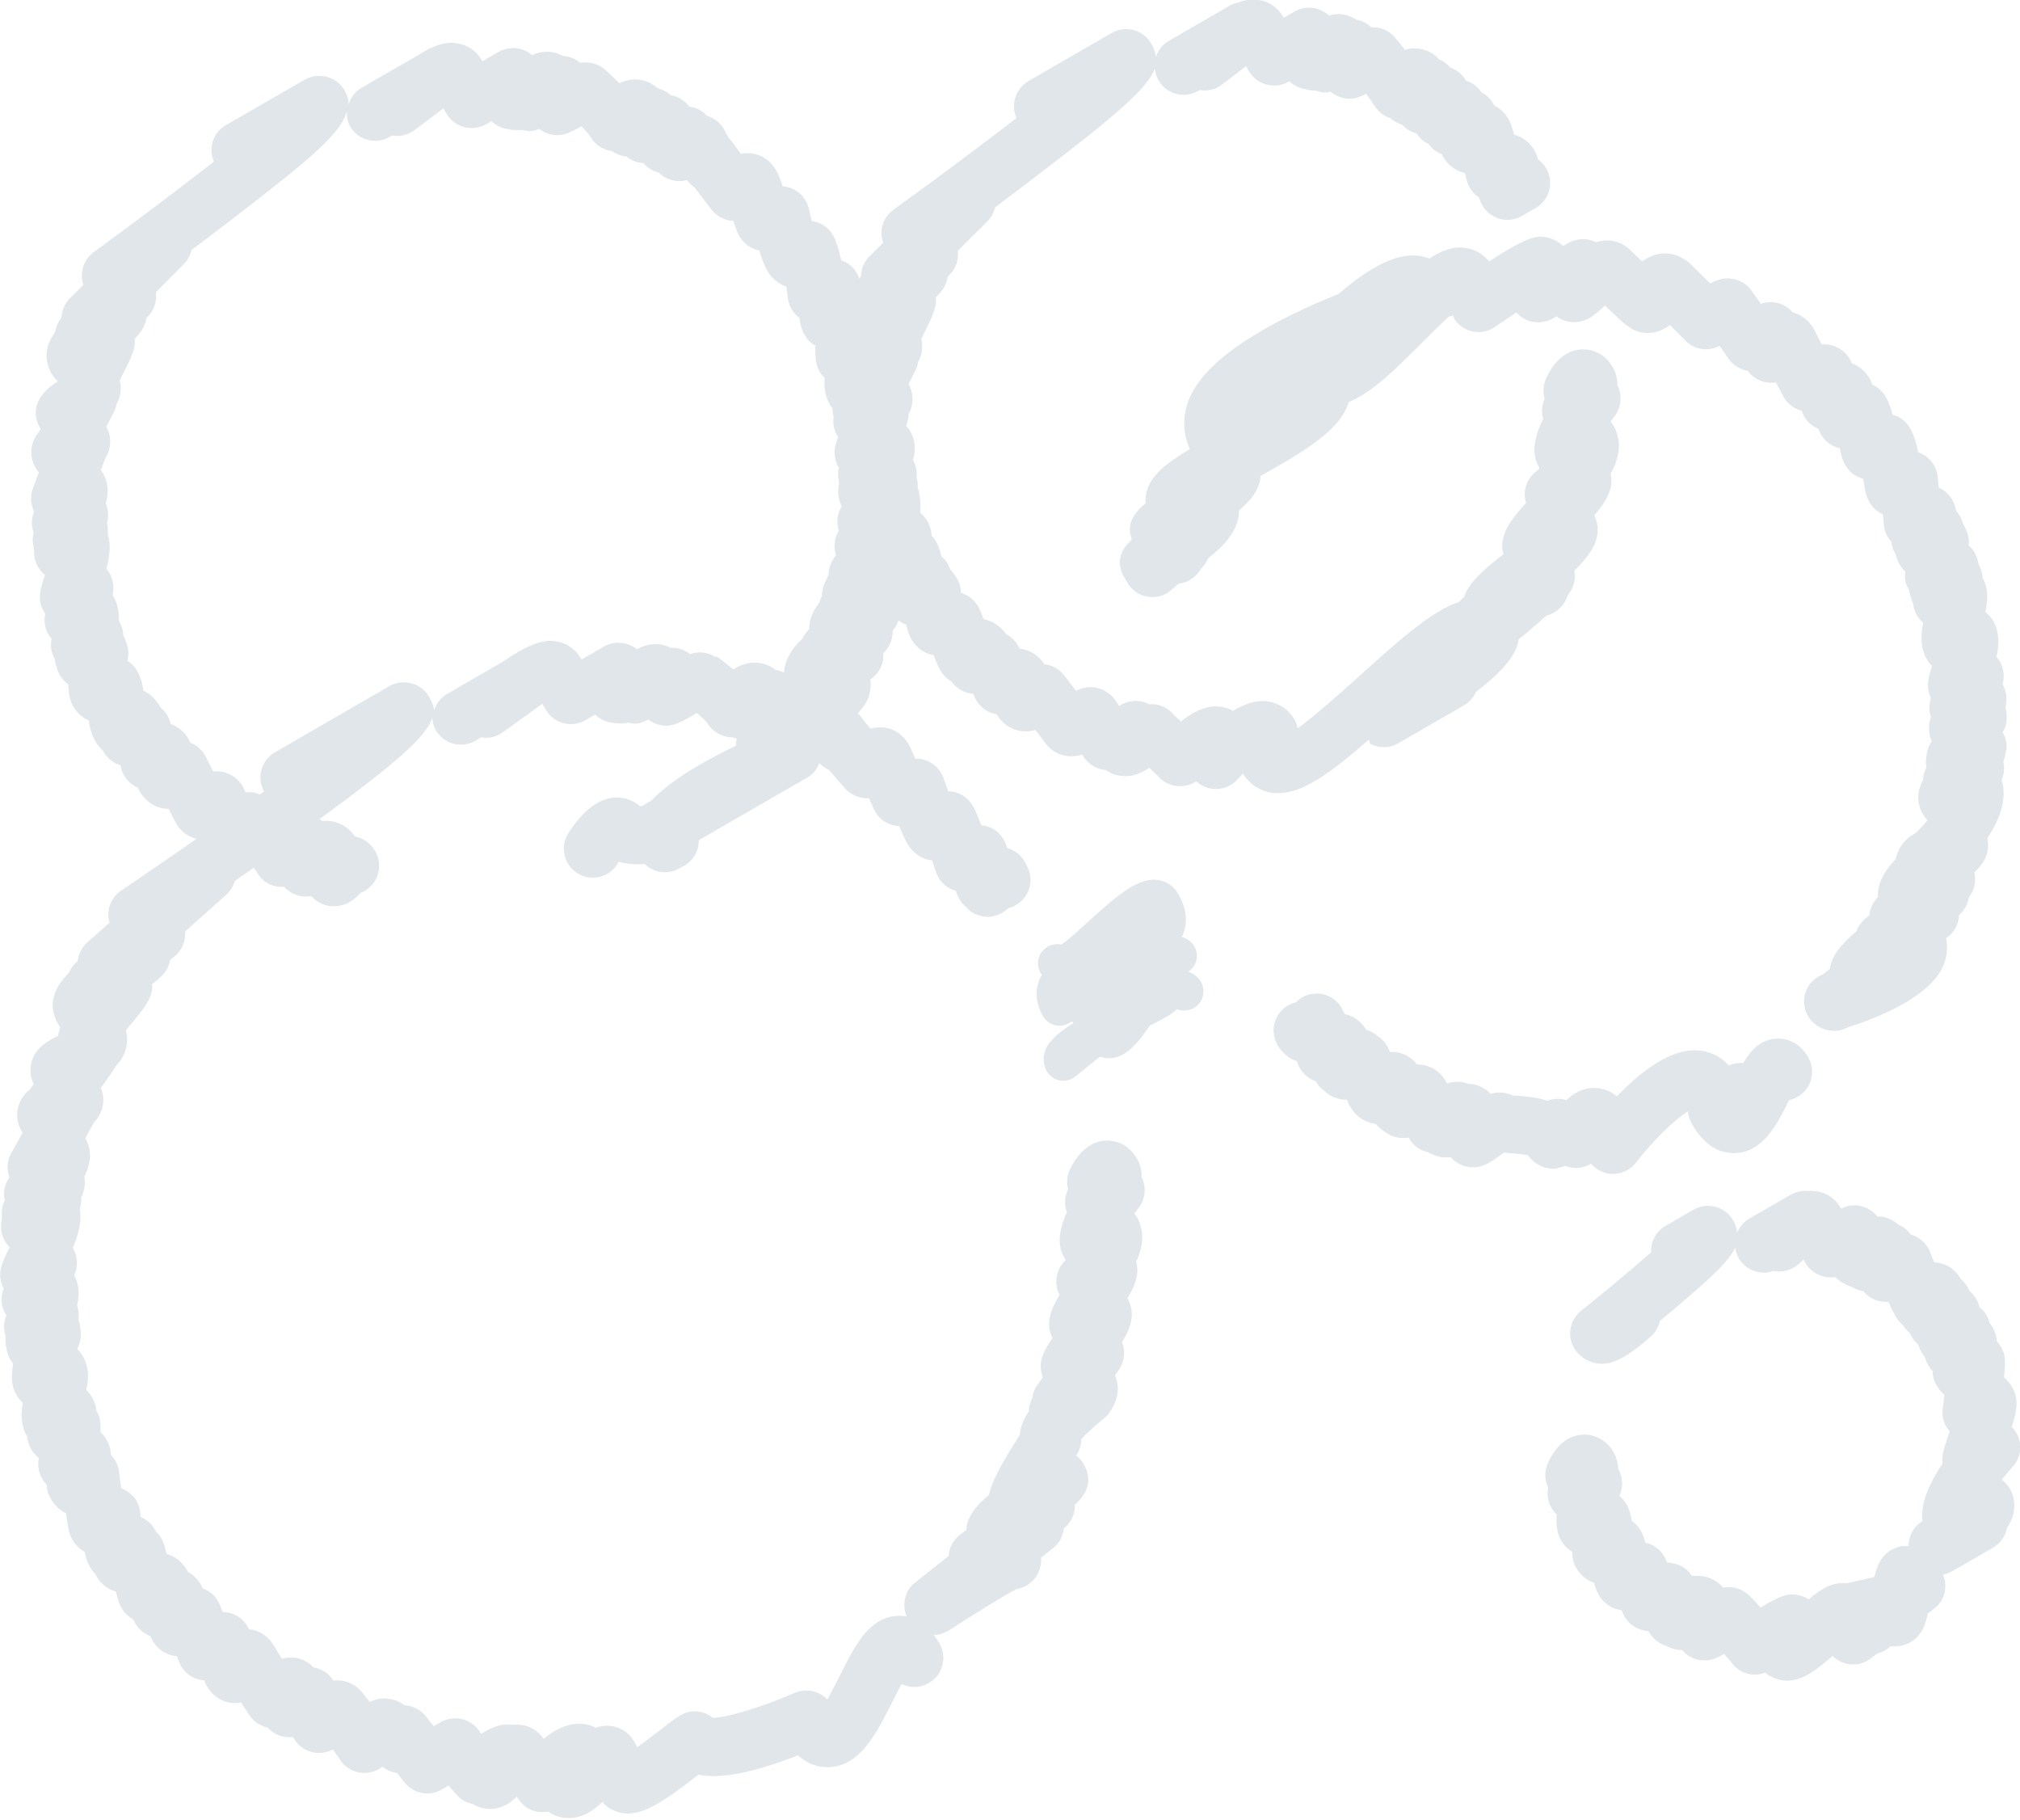 <?xml version="1.0" encoding="UTF-8"?><svg id="_레이어_2" xmlns="http://www.w3.org/2000/svg" viewBox="0 0 85.75 77.25"><defs><style>.cls-1{fill:#e0e6ea;}</style></defs><g id="_레이어_1-2"><path class="cls-1" d="M84.99,62.78c.15-.18.3-.36.45-.53.41-.45.43-1.13.04-1.6-.03-.03-.05-.06-.08-.09.24-.73.29-1.21.02-1.68-.1-.17-.22-.31-.35-.42.09-.87.03-1.01-.13-1.29-.05-.09-.11-.17-.17-.24-.02-.2-.07-.4-.18-.59-.04-.07-.08-.13-.13-.19-.03-.11-.07-.22-.13-.33-.08-.13-.18-.25-.3-.34-.03-.12-.07-.24-.14-.35-.08-.13-.18-.25-.29-.35-.07-.18-.19-.35-.35-.48,0,0,0-.01-.01-.02-.24-.42-.64-.67-1.11-.7,0,0-.01,0-.02,0-.07-.16-.13-.32-.18-.45-.14-.34-.42-.61-.77-.72-.02,0-.03-.01-.05-.01-.13-.19-.31-.33-.52-.42-.21-.19-.47-.32-.76-.35-.05,0-.09,0-.14,0-.16-.21-.39-.36-.65-.43-.3-.08-.61-.05-.88.1l-.04-.06c-.21-.37-.58-.62-1.01-.68-.08-.01-.19-.03-.34-.01-.25-.03-.52.02-.76.16l-1.77,1.02c-.24.14-.4.36-.5.59-.02-.17-.06-.35-.17-.53-.16-.28-.43-.49-.75-.57-.32-.08-.65-.04-.93.12l-1.19.69c-.41.24-.63.67-.61,1.12-.85.75-1.97,1.68-2.98,2.49-.47.38-.6,1.05-.29,1.57.2.35.55.58.95.65.07.01.15.02.25.02.36,0,.95-.16,2.07-1.17.2-.18.32-.41.38-.65.2-.17.4-.34.61-.51,1.39-1.19,2.27-1.94,2.58-2.6.02.15.07.31.15.45.3.52.93.74,1.48.54.36.07.75-.02,1.05-.28l.22-.2.07.12c.16.29.43.5.75.59.17.05.36.06.53.03.13.14.29.25.46.32.08.04.16.08.25.1.11.07.24.13.37.16.04,0,.07.02.11.02.17.21.4.36.67.42.14.03.26.04.39.03.11.24.22.47.32.64.08.14.19.26.31.36.07.13.18.24.29.33.02.05.05.1.08.16.07.13.17.24.28.33.02.12.07.22.15.35.04.06.08.12.12.18.03.11.08.23.15.35.05.09.11.17.18.24,0,.19.04.4.17.61.09.16.2.29.33.4-.02.19-.05.39-.07.58-.04.27.02.54.15.77.04.07.09.14.15.2-.22.62-.36,1.01-.31,1.37-.8,1.19-.92,1.96-.85,2.44-.39.23-.59.64-.59,1.06-.11,0-.21-.01-.33.01-.73.16-1,.73-1.12,1.3l-1.19.27c-.59-.07-1.07.23-1.6.68-.12-.08-.25-.14-.39-.17-.44-.1-.74-.04-1.65.52-.12-.13-.25-.28-.41-.44h0c-.19-.2-.45-.36-.72-.41-.16-.03-.32-.03-.46,0-.28-.32-.67-.5-1.09-.5-.04,0-.08,0-.11,0-.05,0-.09,0-.13,0-.14-.21-.34-.38-.58-.47-.15-.06-.32-.08-.47-.09-.04-.1-.08-.18-.12-.26-.17-.3-.48-.52-.81-.59-.05-.21-.11-.37-.2-.52-.09-.16-.22-.3-.37-.4-.04-.26-.11-.51-.24-.73-.07-.12-.17-.23-.28-.33.01-.04.03-.08.04-.12.12-.35.08-.72-.1-1.03,0-.25-.07-.48-.19-.7-.29-.5-.79-.78-1.32-.75-.85.05-1.29.79-1.48,1.23-.15.34-.13.7.02,1.01-.07.36.01.74.26,1.04.03.04.06.07.1.1-.05.69.12.99.21,1.14.11.19.27.35.45.45-.01.23.05.47.16.67.18.32.45.54.77.65.05.2.11.35.19.5.21.37.57.61.98.66.04.11.08.19.12.27.17.29.45.5.78.58.08.02.16.03.24.04,0,0,0,.01.01.02.18.31.45.52.78.62.18.1.39.16.6.16.01,0,.03,0,.04,0,.18.22.44.37.72.42.44.08.77-.07,1.05-.26.14.16.25.28.3.34.17.25.43.44.73.51.24.06.49.04.72-.05.19.16.43.27.69.32.08.01.16.02.24.02.69,0,1.28-.48,1.93-1.05.44.44,1.14.49,1.63.1l.26-.2c.12-.03.24-.07.35-.14.09-.05.16-.11.23-.17.13.02.28,0,.43-.02.76-.16,1.03-.77,1.14-1.36l.29-.23c.44-.34.57-.93.36-1.43.12-.03.23-.06.34-.12.14-.08.28-.16.41-.23l1.37-.79c.33-.19.53-.5.6-.85.12-.18.21-.36.25-.53.11-.39.06-.8-.14-1.14-.08-.13-.18-.25-.29-.34Z"/><path class="cls-1" d="M58.16,31.57c.36.19.81.2,1.19-.02l2.79-1.61c.24-.14.42-.35.52-.58,1.19-.91,1.73-1.6,1.81-2.23.27-.21.54-.44.82-.69.11-.1.26-.23.37-.32.11-.03.22-.07.32-.13.29-.17.48-.43.57-.73.25-.29.35-.67.28-1.04.78-.75,1.25-1.51.85-2.35.51-.59.84-1.15.69-1.76.37-.66.51-1.38.12-2.05-.03-.06-.07-.11-.12-.17.05-.07.1-.13.15-.2.31-.39.36-.92.14-1.34,0-.27-.06-.53-.2-.77-.29-.5-.77-.77-1.32-.75-.85.04-1.31.79-1.51,1.24-.12.28-.14.58-.06.85-.12.27-.14.58-.06.86-.63,1.26-.3,1.83-.16,2.08,0,0,0,.01,0,.02-.06.06-.13.12-.19.17-.38.32-.52.83-.38,1.3-.67.72-1.18,1.42-.96,2.17-.81.64-1.49,1.21-1.67,1.83l-.06.04c-.06.04-.09.1-.14.15-1.12.37-2.42,1.5-4.3,3.2-.72.65-1.78,1.6-2.56,2.17-.03-.13-.07-.25-.14-.37-.26-.45-.7-.73-1.21-.78-.43-.04-.89.1-1.4.41-.17-.1-.37-.16-.57-.18-.21-.02-.76-.07-1.64.63-.13-.12-.24-.22-.3-.28-.2-.25-.5-.41-.82-.45-.08,0-.16,0-.23,0-.09-.05-.19-.09-.29-.11-.33-.08-.68-.01-.96.17,0,0-.02.01-.02.02-.07-.1-.11-.17-.11-.17-.2-.34-.58-.59-.97-.63-.3-.03-.54.04-.75.15-.14-.19-.32-.41-.52-.67-.2-.26-.5-.42-.83-.46-.23-.37-.62-.62-1.05-.66-.03-.07-.05-.1-.07-.14-.12-.21-.3-.37-.5-.48-.24-.34-.58-.56-.96-.63-.06-.19-.14-.38-.24-.56-.16-.27-.42-.47-.72-.56,0-.02,0-.05,0-.07-.01-.19-.07-.37-.16-.53-.04-.06-.08-.12-.12-.18-.05-.08-.11-.15-.17-.21-.03-.08-.06-.16-.1-.23-.07-.13-.17-.24-.29-.34-.03-.2-.1-.4-.2-.59-.06-.11-.13-.2-.21-.29,0-.2-.06-.4-.16-.58-.09-.15-.2-.28-.32-.39.03-.4,0-.74-.1-1.04,0-.17-.01-.32-.05-.45.02-.24-.02-.5-.15-.73,0,0,0,0,0,0,.14-.55.06-.91-.12-1.22-.05-.09-.11-.16-.17-.23l.06-.22c.02-.09.04-.17.04-.26v-.04s.05-.08.07-.12c.15-.37.13-.79-.07-1.14l.29-.58c.06-.11.09-.23.11-.35.2-.35.21-.69.14-.98.08-.17.18-.38.24-.5.22-.45.42-.85.38-1.28.24-.22.46-.51.5-.87l.02-.02c.32-.28.46-.69.41-1.08l1.25-1.24c.17-.17.28-.38.33-.6.6-.45,1.25-.94,1.89-1.43,3.25-2.48,4.59-3.63,4.9-4.47.01.18.06.35.15.51.34.59,1.09.79,1.68.45l.07-.04c.33.06.68-.02.96-.24l1-.77.14.23c.35.57,1.09.76,1.67.43l.03-.02c.17.16.37.27.6.32.01,0,.03,0,.05,0,.08.03.15.05.23.06.08.01.15.01.22.01.03,0,.06.02.09.03.21.06.37.07.56.02.14.12.32.21.5.26.35.09.62.04,1.01-.17.15.2.27.37.33.47.16.27.41.47.71.57.14.13.32.22.5.28.16.18.37.3.6.36.13.2.3.35.51.45.14.2.34.35.56.43.02.04.04.07.06.11.21.37.55.62.92.69.03.12.06.23.09.34.03.1.07.2.12.29.1.17.23.31.4.42.03.11.07.21.13.32.23.39.64.62,1.07.62.21,0,.42-.05.61-.16l.59-.34c.59-.34.79-1.09.45-1.68-.09-.16-.21-.28-.35-.38-.03-.13-.07-.25-.14-.37-.2-.35-.51-.59-.87-.68-.15-.51-.18-.56-.24-.66-.15-.26-.36-.46-.61-.58-.01-.03-.03-.06-.05-.09-.12-.21-.29-.37-.49-.47-.16-.24-.39-.41-.65-.49-.16-.27-.39-.46-.68-.57-.05-.06-.11-.12-.18-.17-.09-.07-.19-.13-.29-.17-.24-.27-.56-.43-.92-.46-.19-.02-.37,0-.53.06-.19-.25-.36-.45-.42-.52-.25-.31-.63-.46-1.01-.44-.15-.15-.34-.25-.55-.31-.03,0-.06-.01-.09-.02-.17-.11-.36-.19-.57-.22-.22-.03-.41,0-.59.05-.39-.36-.98-.45-1.46-.17l-.45.26-.04-.06c-.22-.37-.59-.63-1.02-.69-.15-.02-.41-.06-.83.09-.13.02-.26.07-.39.14l-2.61,1.51c-.27.15-.44.4-.54.67-.02-.19-.09-.37-.2-.56-.34-.59-1.09-.79-1.68-.45l-3.53,2.04c-.55.32-.76,1-.51,1.57-1.58,1.22-3.46,2.62-5.22,3.89-.45.32-.62.89-.44,1.4l-.58.58c-.23.23-.35.52-.36.83-.03.04-.05.08-.07.12-.08-.24-.23-.47-.45-.62-.1-.07-.21-.12-.32-.16-.09-.43-.21-.82-.35-1.07-.19-.33-.53-.55-.9-.6-.04-.17-.08-.34-.12-.5-.08-.39-.34-.71-.7-.87-.13-.06-.27-.09-.41-.1-.14-.4-.21-.56-.29-.69-.25-.44-.67-.7-1.15-.72-.12,0-.24,0-.34.03-.12-.16-.21-.29-.26-.35-.08-.13-.17-.24-.25-.32-.09-.15-.17-.31-.21-.38-.16-.28-.42-.47-.71-.56-.2-.22-.47-.36-.75-.39-.2-.26-.49-.44-.82-.5-.01-.01-.03-.03-.04-.04-.15-.12-.32-.2-.5-.25-.22-.2-.5-.33-.81-.36-.3-.03-.57.04-.81.15-.24-.24-.46-.44-.6-.57-.3-.26-.69-.36-1.06-.29-.14-.12-.31-.21-.49-.26-.08-.02-.17-.03-.25-.04-.15-.08-.31-.14-.48-.16-.31-.04-.58.02-.82.13-.14-.12-.31-.21-.49-.26-.32-.08-.65-.04-.93.12l-.69.4-.04-.06c-.22-.38-.59-.63-1.03-.7-.18-.03-.48-.07-1.01.15-.08.03-.16.06-.23.1l-.06.04c-.11.06-.22.12-.34.2l-2.41,1.39c-.29.16-.48.43-.56.72,0-.21-.06-.41-.18-.61-.16-.28-.43-.49-.75-.57-.32-.08-.65-.04-.93.12l-3.35,1.93c-.55.32-.76.99-.51,1.55-1.54,1.2-3.38,2.59-5.1,3.84-.44.32-.61.89-.44,1.39l-.57.57c-.23.23-.35.52-.36.82-.14.18-.23.38-.26.6-.38.52-.54,1.12-.16,1.78.07.12.16.23.27.32-1.21.76-1,1.57-.76,1.98.01.02.02.04.03.05l-.07.12c-.09.1-.17.22-.23.36-.16.38-.13.8.08,1.16.04.07.09.14.14.2l-.25.67c-.13.33-.1.69.05.99-.12.29-.13.61-.02.9-.05.17-.06.36-.01.56,0,.06.02.12.03.18-.02.31.07.62.28.87.05.07.11.12.18.18-.21.62-.34,1.05-.05,1.55.02.03.04.07.06.1-.08.38.02.78.27,1.06-.05.25-.03.51.08.75.02.04.04.08.06.12,0,.12.04.24.08.36.03.11.08.23.15.34.09.15.2.27.34.37.01.6.15.83.23.96.15.26.38.46.64.57.04.3.12.62.3.92.08.13.18.25.29.34.07.15.18.29.31.4.13.11.29.2.45.24.06.44.35.79.74.95.02.06.05.12.08.17.27.46.72.73,1.22.73.28.55.3.59.32.62.19.34.5.56.86.65-1.05.74-2.14,1.48-3.2,2.2-.45.3-.64.86-.49,1.36l-.94.83c-.24.21-.37.5-.41.79-.16.14-.29.3-.36.49-.62.62-.96,1.35-.47,2.2.03.04.05.09.09.13-.04.12-.08.24-.09.36-.5.25-.95.51-1.12,1.08-.1.32-.07.67.08.97l-.17.24c-.18.14-.33.32-.43.56-.16.39-.13.82.08,1.19.02.03.03.05.05.08l-.48.85c-.18.33-.2.7-.08,1.03-.2.29-.28.65-.2.99-.09.19-.14.4-.12.63,0,.06,0,.11,0,.17-.09.36-.02.75.22,1.06.03.04.07.09.11.12-.34.67-.57,1.17-.25,1.76-.16.39-.11.81.11,1.14-.12.28-.13.59-.03.89-.02.15-.01.31.03.47.02.22.1.4.17.52.04.06.08.12.12.17-.15.83.04,1.15.15,1.34.07.12.16.23.26.32-.09.45-.09.96.19,1.45,0,0,0,0,0,.01.03.28.15.56.37.77.04.03.07.07.11.1,0,.02,0,.03,0,.05-.06.35.03.7.24.98.04.04.07.09.11.13,0,.21.06.41.17.59.16.27.38.48.64.6.12.86.17.95.27,1.12.13.23.31.41.52.52.05.24.13.48.25.68.06.1.13.19.21.27.02.03.03.07.05.1.18.32.48.54.82.64.1.42.15.55.24.7.12.21.3.37.5.48.02.06.05.12.09.18.14.25.37.43.63.53.03.07.06.14.1.2.21.37.59.61,1.01.65,0,0,.02,0,.02,0,.02.07.04.13.07.19.12.35.38.63.73.76.12.04.24.07.36.08.03.08.06.16.11.24.27.47.73.74,1.23.72.08,0,.15-.01.22-.03.16.25.3.46.35.54.18.27.46.46.78.53.16.18.37.31.6.37.16.04.32.05.48.03.01.02.02.04.03.06.19.33.53.56.91.61.26.03.52-.02.75-.14.12.17.22.3.27.38.19.34.54.56.93.61.32.04.65-.06.91-.26.19.16.41.24.61.27l.33.41c.38.47,1.05.6,1.57.29l.29-.17c.1.11.2.24.33.38.18.22.44.36.71.41.19.12.41.19.64.2.53.03.92-.22,1.22-.52.01.02.02.04.03.05.21.36.58.59.99.61.1,0,.21,0,.31-.02.22.15.46.24.73.27.05,0,.1,0,.15,0,.57,0,1.03-.3,1.42-.68.2.23.48.4.79.46.83.16,1.66-.35,3.29-1.62.94.19,2.34-.08,4.22-.82.39.35.84.52,1.31.5,1.33-.04,2.02-1.42,2.69-2.75.11-.22.26-.52.4-.78.36.18.79.18,1.16-.04.59-.34.79-1.09.45-1.68-.08-.14-.16-.25-.24-.36.22,0,.45-.07.65-.2,1.08-.7,2.41-1.52,2.87-1.75.14-.02.28-.07.42-.15.43-.25.65-.72.61-1.18l.51-.4c.27-.21.43-.52.46-.84.31-.25.48-.62.47-1,.5-.47.78-1.02.37-1.73-.08-.14-.19-.27-.32-.36,0-.01.01-.02.02-.03.13-.2.2-.44.2-.67.23-.25.6-.59.95-.87.17-.13.29-.29.37-.47.07-.12.13-.24.17-.38.1-.33.08-.68-.06-.99l.17-.24c.24-.35.28-.79.13-1.17.38-.61.59-1.23.23-1.86.32-.52.52-1.03.37-1.55.29-.62.38-1.28.03-1.89-.03-.05-.07-.11-.11-.15.06-.08.12-.16.18-.24.3-.38.34-.89.13-1.31.01-.28-.05-.54-.2-.79-.29-.5-.76-.78-1.32-.76-.85.04-1.32.8-1.53,1.24-.12.27-.14.57-.07.83-.15.3-.17.65-.05.97-.54,1.18-.23,1.71-.09,1.96.01.02.03.05.04.07-.01.01-.02.02-.04.04-.38.38-.47.96-.22,1.44-.38.61-.61,1.21-.3,1.83-.39.54-.65,1.07-.41,1.66l-.24.34c-.12.17-.19.36-.21.55-.03.06-.06.14-.09.21-.03.11-.05.23-.05.34-.24.36-.37.69-.39,1.01-.85,1.32-1.21,2.05-1.31,2.55-.54.44-.94.93-.96,1.49l-.28.21c-.29.22-.45.55-.47.89l-1.43,1.13c-.44.35-.56.94-.35,1.44-.13-.03-.25-.04-.37-.03-1.22.04-1.83,1.25-2.47,2.54-.15.29-.35.69-.53,1.01-.35-.37-.9-.49-1.39-.28-1.32.58-2.87,1.05-3.46,1.06-.16-.13-.34-.21-.54-.25-.58-.11-.89.13-1.52.62-.22.17-.73.57-1.16.87-.05-.09-.1-.18-.14-.25-.21-.37-.59-.61-1.01-.65-.23-.02-.43.01-.6.08-.19-.1-.41-.16-.63-.17-.56-.03-1.11.24-1.59.64-.25-.36-.63-.58-1.06-.6-.09,0-.18,0-.26,0,0,0-.01,0-.02,0-.19-.02-.61-.07-1.31.39-.02-.02-.03-.04-.04-.05-.16-.28-.43-.49-.75-.57-.31-.08-.65-.04-.93.12l-.3.17-.19-.23c-.33-.51-.75-.64-1.06-.66-.19-.15-.42-.24-.67-.27-.14-.02-.41-.05-.8.13-.12-.15-.23-.28-.29-.37-.22-.29-.54-.48-.9-.53-.1-.01-.22-.02-.35,0-.14-.23-.36-.41-.61-.5-.08-.03-.15-.05-.23-.06-.2-.22-.48-.37-.79-.41-.15-.02-.33-.02-.55.04-.16-.25-.29-.45-.33-.53-.24-.42-.63-.68-1.07-.72-.13-.29-.37-.53-.68-.65-.14-.05-.28-.08-.43-.08-.12-.3-.16-.38-.19-.44-.15-.27-.39-.47-.67-.57-.02-.05-.05-.1-.07-.15-.14-.24-.33-.42-.55-.54-.02-.04-.03-.07-.06-.11-.19-.33-.5-.56-.85-.66-.09-.38-.14-.52-.23-.67-.06-.11-.14-.2-.22-.28-.01-.03-.03-.06-.05-.09-.14-.24-.35-.42-.61-.53.01-.23-.05-.47-.16-.67-.15-.25-.39-.45-.66-.55-.03-.23-.06-.47-.09-.7-.03-.28-.16-.53-.35-.72,0-.24-.06-.42-.17-.62-.07-.13-.16-.24-.27-.34.03-.48-.04-.68-.17-.9-.01-.19-.07-.37-.16-.54-.08-.13-.17-.25-.27-.35.11-.44.13-.95-.15-1.44-.06-.11-.14-.21-.23-.29.02-.05.04-.11.06-.16.09-.22.11-.45.07-.68,0-.13-.03-.26-.08-.39.03-.21.01-.42-.06-.62.11-.42.1-.87-.12-1.29.17-.36.15-.79-.05-1.14,0,0,0-.02-.01-.02.24-.57.39-1.11.3-1.61.02-.08.03-.16.04-.24.02-.09.02-.18.01-.27.13-.27.2-.58.14-.9.3-.6.32-1.15.04-1.64l.38-.68c.11-.11.21-.25.28-.42.14-.33.14-.7,0-1.02l.58-.83s.05-.08.07-.12c.18-.19.32-.41.4-.67.08-.27.09-.56.01-.83.11-.13.21-.25.28-.34.47-.56.89-1.06.84-1.63.34-.24.7-.57.76-1.02l.18-.14c.33-.27.49-.67.46-1.07l1.74-1.55c.18-.16.3-.36.36-.58.26-.18.54-.38.81-.57.07.1.12.18.14.2.2.36.57.59.98.61.06,0,.11,0,.17,0,.22.24.52.39.85.41.1,0,.2,0,.3-.02.22.24.51.4.84.43.05,0,.09,0,.14,0,.53,0,.89-.31,1.11-.56.06-.02.12-.05.18-.09.59-.34.79-1.09.45-1.68-.19-.33-.5-.56-.87-.63-.25-.39-.67-.63-1.13-.66-.09,0-.17,0-.26,0-.03-.03-.07-.04-.11-.07,3.29-2.41,4.53-3.51,4.79-4.3.01.18.06.35.15.52.34.59,1.09.79,1.68.45l.25-.15c.32.06.65-.01.93-.22l1.66-1.2.17.28c.35.57,1.09.75,1.66.42l.41-.24c.17.16.37.27.59.32.09.02.17.03.26.04.02,0,.03,0,.05,0,.19.03.36.02.52-.02.27.07.44.07.84-.13.13.1.29.18.45.22.46.11.74.02,1.61-.5.21.18.38.34.44.42.2.34.55.56.94.61.05,0,.1.01.15,0,.05.03.11.04.16.06-.02.1-.03.2-.03.3-1.35.65-2.77,1.46-3.59,2.33l-.4.23s-.06,0-.09,0c-.27-.23-.6-.36-.95-.36-.92-.02-1.65.82-2.09,1.52-.36.58-.18,1.33.39,1.69.2.13.43.19.65.19.41,0,.81-.2,1.04-.57.02-.03.05-.07.07-.11.31.1.67.13,1.1.1.33.33.84.44,1.29.27.1-.04.19-.09.27-.14.04-.02.08-.04.12-.06.4-.23.62-.65.61-1.08l4.61-2.66c.25-.14.41-.36.51-.61.13.13.27.23.4.28.17.19.39.45.67.77h0c.22.25.55.42.89.44.05,0,.1,0,.15,0,.19.43.22.49.26.57.16.28.43.49.75.57.09.02.18.04.27.04.12.29.24.56.34.74.24.41.62.67,1.06.72.05.16.11.32.16.48.11.35.38.64.73.77.04.01.08.03.11.04.07.2.13.3.16.36.07.12.16.23.27.32.22.26.55.41.9.42.01,0,.02,0,.03,0,.33,0,.65-.14.88-.37.11-.03.22-.07.32-.13.59-.34.79-1.09.45-1.68-.02-.05-.05-.11-.08-.16-.16-.28-.43-.49-.75-.58,0,0,0,0,0,0-.08-.35-.31-.66-.63-.83-.15-.08-.31-.12-.47-.14-.12-.33-.25-.64-.36-.83-.22-.37-.61-.6-1.04-.61-.06-.18-.13-.36-.19-.54-.12-.35-.39-.63-.73-.76-.15-.06-.31-.08-.47-.08-.16-.36-.23-.51-.29-.61-.25-.44-.67-.7-1.14-.72-.17,0-.33.01-.47.06-.13-.15-.24-.28-.29-.34-.08-.13-.17-.23-.26-.31.38-.41.46-.67.5-.83.05-.2.07-.41.03-.6l.16-.14c.29-.26.43-.63.4-.99.15-.14.27-.31.34-.56.04-.12.05-.25.05-.38.11-.14.2-.29.25-.45.1.08.21.14.33.19.09.39.18.55.23.63.2.35.55.59.94.66.07.22.17.45.29.66.11.19.27.35.46.45.06.09.14.18.23.25.2.17.45.26.7.28.14.45.52.79.98.86.27.45.73.73,1.23.73.15.01.29-.02.42-.06.18.23.31.4.36.47.23.36.6.6,1.02.64.23.02.43,0,.61-.07,0,.01.02.03.02.04.17.3.46.51.79.59.07.02.13.03.19.03.19.14.42.23.67.25.18.02.57.06,1.18-.34.15.14.28.26.35.33.2.25.5.41.83.44.29.03.57-.04.81-.2.2.18.45.3.72.32.4.04.79-.12,1.05-.42.07-.08.14-.16.21-.23.27.44.7.73,1.21.81.1.02.2.02.3.02,1.04,0,2.19-.83,3.84-2.27ZM30.42,27.92c-.33-.24-.75-.29-1.13-.16-.13-.11-.29-.18-.46-.23-.12-.03-.24-.04-.36-.04-.13-.07-.28-.11-.43-.14-.38-.05-.71.04-1,.21-.14-.11-.29-.2-.47-.24-.32-.08-.65-.04-.93.12l-.95.55-.04-.06c-.22-.38-.6-.64-1.04-.71-.26-.04-.86-.13-2.27.87l-2.36,1.36c-.28.16-.46.42-.55.7-.02-.19-.1-.38-.22-.58-.16-.28-.43-.49-.75-.57-.32-.08-.65-.04-.93.12l-4.86,2.81c-.58.34-.79,1.08-.46,1.66-.06.04-.12.09-.18.13-.06-.03-.12-.05-.19-.07-.14-.03-.28-.04-.42-.02,0-.02-.01-.04-.02-.05-.03-.07-.06-.15-.1-.21-.2-.35-.59-.6-.99-.63-.09,0-.18,0-.26,0-.17-.34-.32-.63-.32-.63-.14-.27-.37-.48-.65-.59-.02-.05-.05-.1-.08-.16-.17-.3-.44-.52-.75-.63-.05-.2-.1-.27-.14-.36-.08-.13-.18-.25-.3-.35-.01-.03-.03-.05-.04-.07-.17-.29-.41-.51-.68-.63-.04-.28-.11-.57-.27-.85-.1-.18-.25-.32-.41-.43,0-.03.01-.07.02-.1.04-.22.02-.45-.07-.66-.03-.11-.07-.22-.13-.32,0-.2-.06-.39-.16-.57,0-.02-.02-.03-.03-.05.02-.34-.03-.69-.22-1.02-.01-.02-.03-.05-.04-.07.08-.31.03-.64-.13-.92-.04-.07-.08-.13-.13-.19.14-.55.19-1.02.06-1.43,0-.07,0-.14,0-.2,0-.1-.01-.21-.04-.31.07-.26.07-.54-.05-.84.14-.47.1-.9-.12-1.28-.03-.05-.06-.09-.09-.14l.2-.51c.04-.06.07-.12.1-.19.15-.37.13-.78-.07-1.13l.31-.59c.06-.11.1-.23.12-.36.21-.37.22-.71.14-1.01.08-.17.18-.36.24-.48.23-.46.44-.87.4-1.3.23-.22.45-.51.49-.87h0c.32-.28.46-.7.41-1.1l1.18-1.19c.17-.17.28-.38.33-.6.58-.44,1.21-.91,1.83-1.39,3.05-2.35,4.52-3.53,4.76-4.5,0,.22.03.43.14.64.34.59,1.09.79,1.68.45l.11-.06c.32.06.67-.02.95-.23l1.22-.92.16.26c.35.56,1.08.74,1.66.41l.22-.13c.17.16.37.27.6.32.06.01.11.02.17.03.04.01.08.02.13.02.14.02.27.02.39,0,0,0,0,0,0,0,.27.07.44.09.74-.04.14.11.29.18.46.23.42.1.73.01,1.33-.34.19.19.34.36.38.44.19.33.53.56.91.61.16.11.34.19.53.22.03,0,.06,0,.09.01.17.14.38.24.61.27.04,0,.08,0,.11.01.16.19.38.33.62.4,0,0,.02,0,.03,0,.15.15.34.27.56.32.21.06.43.06.64,0,.1.13.21.23.32.31.16.21.39.51.71.93h0c.22.29.58.48.94.5,0,0,0,0,0,0,.15.44.19.53.26.65.16.28.43.49.75.58.03,0,.06.02.09.02.1.33.22.65.34.86.19.33.48.56.81.67.02.16.04.31.06.47.04.35.22.66.5.86.04.42.16.62.22.73.11.2.27.35.45.45,0,.58.02.82.19,1.11.06.1.13.19.21.26-.04.36,0,.76.23,1.15.03.05.06.09.1.13,0,.12.01.23.05.35-.05.31.02.62.19.88l-.09.27c-.12.36-.06.73.12,1.03-.06.2-.04.41.01.62,0,.04-.01.08-.01.11-.08.38.02.7.12.91-.19.31-.24.68-.12,1.03-.2.32-.23.7-.12,1.04-.04.05-.07.11-.11.16-.14.21-.21.45-.21.69-.04.06-.07.13-.09.2-.06.1-.11.21-.14.33-.03.12-.05.24-.05.36-.04.06-.07.13-.09.2,0,.03-.02.06-.03.09-.29.38-.42.74-.42,1.1-.12.14-.22.28-.3.43-.34.31-.59.67-.71,1.07-.03.12-.05.23-.06.35-.11-.05-.23-.09-.36-.11-.21-.17-.46-.27-.73-.3-.41-.04-.76.09-1.06.28-.3-.25-.58-.46-.76-.59Z"/><path class="cls-1" d="M66.09,49.58c.11-.02.22-.05.34-.1.17.07.37.1.56.09.2-.02.39-.08.55-.18.2.24.5.4.82.43.04,0,.08,0,.12,0,.38,0,.74-.18.97-.48.7-.91,1.64-1.83,2.2-2.17.02.19.08.38.18.55.6,1.03,1.29,1.23,1.81,1.22,1.18-.03,1.77-1.18,2.23-2.09.02-.05.05-.1.08-.16.12-.03.25-.07.36-.14.59-.34.79-1.09.45-1.68-.42-.73-1.05-.8-1.31-.79-.7.02-1.12.48-1.45,1.04-.11-.01-.22,0-.33.01-.1.02-.19.05-.28.09-.35-.38-.8-.61-1.33-.64-1.18-.08-2.46.95-3.42,1.95-.43-.36-.89-.37-1.1-.35-.43.04-.77.24-1.04.51-.19-.06-.38-.06-.54-.04-.09.01-.18.03-.27.07-.47-.16-.96-.19-1.32-.22-.06,0-.12,0-.17-.01-.08-.04-.17-.07-.26-.09-.24-.05-.46-.04-.66.03-.23-.25-.54-.4-.89-.43-.02,0-.04,0-.06,0-.05-.02-.1-.03-.15-.05-.25-.06-.51-.05-.75.04-.01-.03-.03-.06-.05-.09-.25-.44-.67-.7-1.15-.72,0,0,0,0-.01,0-.02,0-.04,0-.07,0-.22-.31-.59-.51-.97-.53-.06,0-.12,0-.17,0-.04-.09-.09-.18-.13-.26-.1-.18-.25-.33-.43-.44-.13-.11-.29-.2-.45-.24,0,0,0,0,0,0-.2-.35-.54-.59-.92-.67-.04-.1-.09-.19-.13-.27-.23-.4-.68-.63-1.14-.6-.31.02-.59.15-.8.37-.11.03-.22.07-.33.13-.59.34-.79,1.09-.45,1.68.2.34.49.58.83.69.1.4.41.72.8.85.09.18.23.33.4.44.16.15.36.26.58.31.12.03.23.04.34.03.01.03.02.06.03.08.03.07.06.15.1.21.25.43.64.69,1.09.74.09.11.19.21.31.28.23.19.51.31.81.32.1,0,.19,0,.28-.02,0,.01.02.03.02.04.16.28.43.49.75.57,0,0,.01,0,.02,0,.08.05.16.08.24.11.13.06.27.1.42.12.11.01.22,0,.33-.01.17.2.41.34.67.4.58.13.97-.14,1.5-.52.03-.02.06-.05.1-.07.12.02.24.02.36.03.16.01.47.04.65.08.46.62,1.08.59,1.27.56Z"/><path class="cls-1" d="M63.21,11.09c-.26-.31-.61-.52-1.01-.57-.52-.07-1.01.11-1.52.45-.16-.06-.33-.1-.51-.12-1.03-.11-2.27.69-3.34,1.62-2.72,1.1-5.59,2.64-6.34,4.44-.3.72-.29,1.46.02,2.15-1.07.64-1.64,1.12-1.83,1.79-.05.17-.06.34-.05.51-.51.42-.83.9-.58,1.54-.42.37-.73.91-.32,1.61.02.04.04.07.07.11.02.04.04.07.06.11.19.33.52.55.89.6.06,0,.12.01.17.01.32,0,.62-.12.85-.34.08-.08.18-.16.27-.23.17-.02.33-.07.48-.16.2-.12.36-.29.47-.48.12-.12.22-.26.29-.43.69-.53,1.32-1.22,1.32-2.04.52-.44.89-.92.91-1.46,2.1-1.17,3.4-2.01,3.75-3.14.98-.39,1.98-1.39,3.09-2.5.34-.34.78-.78,1.15-1.12.06-.02.12-.03.18-.05.03.06.04.12.08.18.39.56,1.16.69,1.71.3.29-.2.6-.41.9-.61.16.18.37.32.61.38.31.08.65.04.93-.12l.16-.09c.16.12.36.2.55.23.66.1,1.09-.3,1.51-.69l.76.71c.06.06.13.11.21.16.21.17.47.27.75.29.43.03.77-.13,1.04-.34.28.28.51.51.58.59.17.2.4.35.67.41.29.07.59.03.86-.11.17.25.28.4.31.45.18.3.49.53.83.6.02,0,.04,0,.06.01.16.23.41.4.69.47.17.04.33.05.5.02.13.25.25.48.33.62.16.29.44.5.76.58.11.35.37.63.71.77.1.29.3.55.58.7.11.06.22.1.33.12.05.27.11.51.24.73.17.3.45.49.76.57.05.41.1.71.26,1,.14.23.34.41.57.51l.04.44c.02.27.14.53.32.72.02.19.08.37.18.53.01.05.03.1.05.15.03.1.07.2.13.3.06.11.14.2.23.29-.04.4.02.53.16.78,0,0,0,0,0,0,.01.11.04.21.08.31.02.09.05.17.09.25.03.32.18.62.43.83-.1.52-.13,1.06.15,1.54.06.11.14.21.23.3-.17.47-.27.9-.05,1.36-.09.26-.09.54,0,.8-.06.15-.09.31-.08.49,0,.19.04.38.11.54l-.07.12c-.09.16-.14.34-.15.52-.03.15-.03.31,0,.47-.09.17-.14.35-.15.54-.23.44-.3.93,0,1.44.06.1.12.19.19.27-.15.18-.32.36-.49.53-.33.18-.63.44-.78.85-.03.09-.06.17-.07.26-.45.46-.79,1-.76,1.61-.23.27-.35.51-.36.77l-.19.16c-.17.15-.3.33-.37.53-.68.58-1.06,1.07-1.11,1.57-.1.09-.21.18-.29.25-.33.12-.6.37-.73.7-.14.35-.11.74.08,1.07.18.32.52.55.88.61.08.01.16.02.23.02.22,0,.41-.06.61-.16,1.23-.39,3.5-1.28,4.04-2.65.15-.37.18-.75.1-1.12.34-.23.54-.6.55-.98.23-.2.38-.48.42-.76.24-.3.32-.69.23-1.06.11-.09.21-.21.3-.33.08-.1.15-.22.2-.35.09-.25.11-.51.05-.76.53-.8.86-1.68.61-2.48.11-.24.13-.52.07-.78.05-.11.08-.22.09-.33.09-.27.07-.56-.11-.9v-.02c.13-.21.18-.44.16-.67,0-.12-.01-.25-.05-.37.08-.31.06-.65-.12-1,.09-.32.05-.66-.12-.96-.04-.07-.09-.14-.14-.2.12-.52.13-1.05-.14-1.52-.09-.15-.2-.27-.33-.37.1-.5.14-1-.12-1.46,0-.19-.07-.38-.17-.57-.02-.16-.07-.32-.17-.5-.06-.11-.15-.21-.25-.3.03-.23-.01-.47-.12-.68-.03-.08-.07-.16-.12-.24-.05-.2-.15-.39-.3-.55-.04-.32-.2-.62-.47-.83-.08-.06-.17-.12-.26-.16l-.04-.44c-.04-.42-.29-.79-.66-.98-.06-.03-.11-.05-.17-.07-.07-.36-.17-.72-.35-1.03-.16-.28-.43-.49-.74-.57-.07-.26-.16-.52-.29-.76-.13-.23-.33-.41-.57-.51-.03-.09-.06-.18-.11-.26-.18-.31-.45-.54-.76-.65-.12-.32-.37-.58-.69-.71-.19-.08-.39-.11-.59-.09-.11-.21-.21-.42-.29-.58-.01-.02-.02-.05-.04-.07-.21-.37-.53-.62-.9-.71-.18-.21-.42-.36-.69-.41-.22-.05-.45-.03-.66.05-.08-.11-.16-.23-.25-.36l-.13-.18c-.17-.26-.44-.44-.75-.51-.35-.08-.64-.02-1.02.18-.19-.19-.43-.42-.72-.71-.1-.12-.23-.22-.36-.3-.21-.15-.47-.24-.74-.26-.37-.03-.72.09-1.07.33l-.43-.4c-.22-.25-.52-.42-.85-.47-.24-.04-.47,0-.68.06-.36-.18-.8-.18-1.17.03l-.23.13c-.17-.17-.4-.3-.63-.35-.4-.09-.73-.16-2.53,1.02ZM72.33,13.69s.04.06.08.11c-.03-.03-.05-.07-.08-.11h0ZM72.32,13.66h0s0,0,0,0c0,0,0,0,0,0Z"/><path class="cls-1" d="M50.43,41.25c.37-.23.49-.71.27-1.09-.11-.19-.33-.34-.54-.4.02-.04.06-.08.07-.13.2-.53.13-1.1-.22-1.7-.18-.32-.48-.52-.83-.58-.84-.13-1.69.59-3,1.78-.35.32-.84.77-1.13.96-.19-.04-.4-.01-.58.09-.39.22-.52.72-.3,1.11.02.03.04.06.06.09-.05.08-.1.17-.13.27-.12.32-.19.84.17,1.47.12.21.33.36.57.4.25.04.44-.02.66-.17.02.03.05.05.07.07-.69.43-1.09.8-1.22,1.23-.09.28-.05.57.09.82.12.21.33.35.56.39.05,0,.1.01.14.01.19,0,.37-.07.52-.19.34-.28.69-.56,1.03-.83.13.04.24.06.33.06.76.04,1.3-.67,1.79-1.38.62-.31.96-.5,1.15-.7.23.09.49.08.72-.05.39-.22.52-.72.3-1.11-.13-.22-.33-.36-.57-.44Z"/></g></svg>